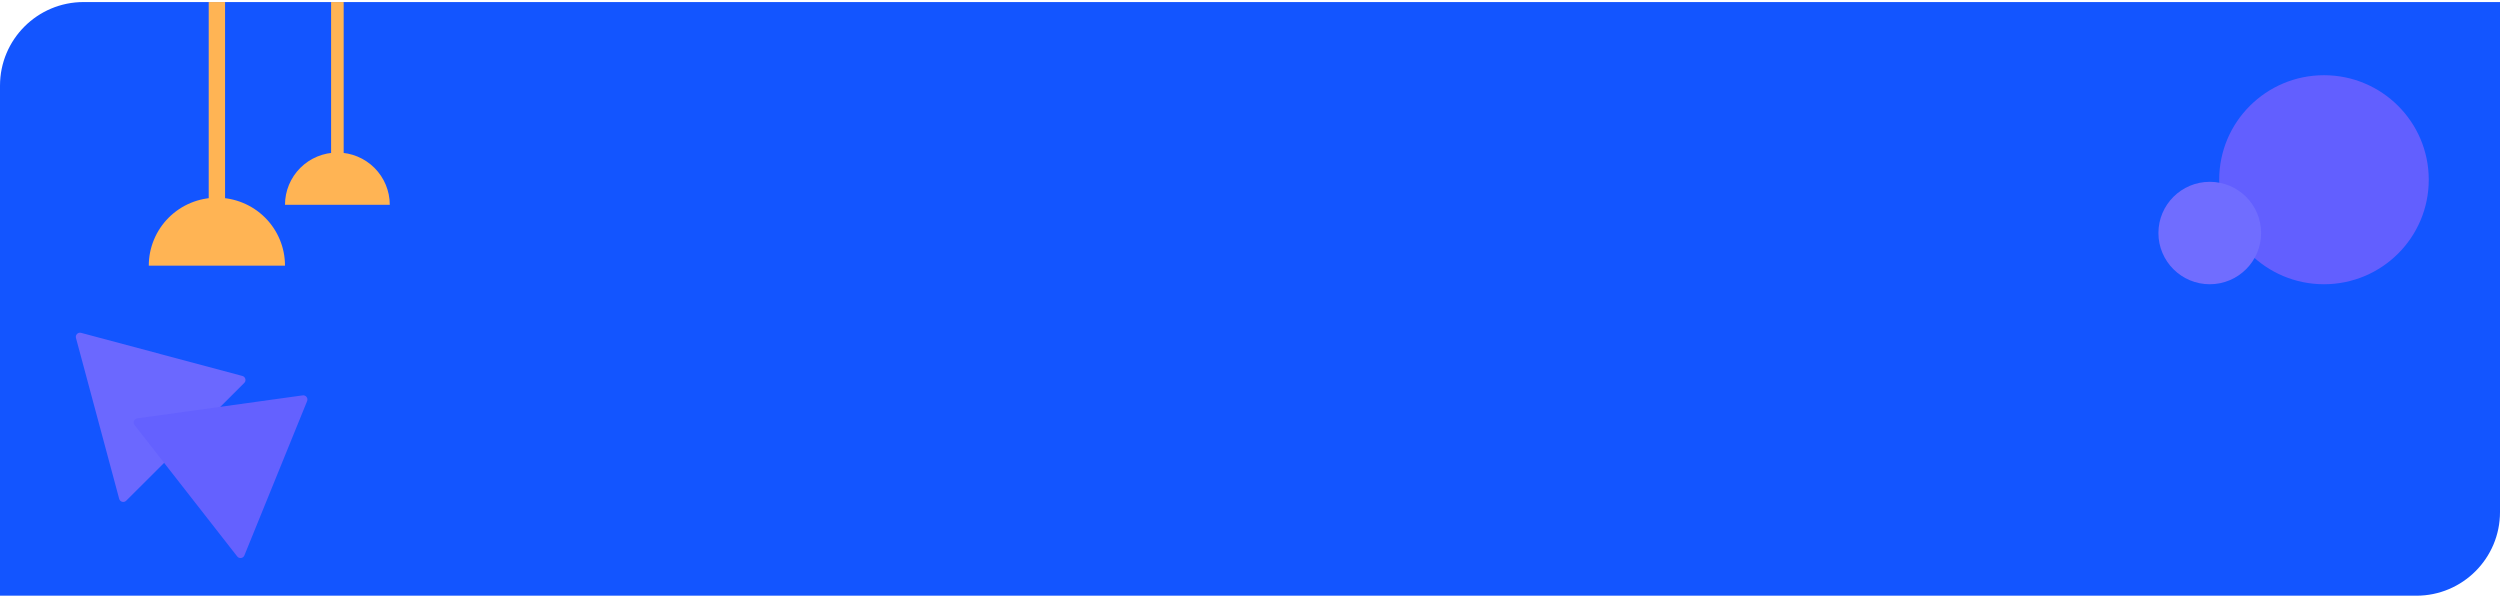 <svg width="1196" height="285" viewBox="0 0 1196 285" fill="none" xmlns="http://www.w3.org/2000/svg">
<path d="M0 40.981C0 18.89 17.909 0.981 40 0.981H1196V244.981C1196 267.073 1178.09 284.981 1156 284.981H0V40.981Z" fill="#1355FF"/>
<ellipse cx="1111.79" cy="85.981" rx="50.126" ry="50" fill="#625FFF"/>
<ellipse cx="1057.15" cy="111.481" rx="24.562" ry="24.5" fill="#706DFF"/>
<path d="M36.342 161.679C35.943 160.194 37.306 158.835 38.794 159.232L115.956 179.856C117.445 180.254 117.944 182.111 116.854 183.198L60.368 239.542C59.278 240.63 57.416 240.132 57.017 238.647L36.342 161.679Z" fill="#6B68FF"/>
<path d="M64.376 203.348C63.429 202.135 64.154 200.35 65.682 200.137L144.801 189.146C146.327 188.934 147.508 190.45 146.929 191.876L116.912 265.719C116.332 267.145 114.426 267.412 113.479 266.2L64.376 203.348Z" fill="#6461FF"/>
<path d="M186.468 97.981C186.468 91.351 183.827 84.992 179.127 80.304C174.427 75.615 168.052 72.981 161.405 72.981C154.758 72.981 148.383 75.615 143.683 80.304C138.983 84.992 136.342 91.351 136.342 97.981L161.405 97.981H186.468Z" fill="#FFB454"/>
<rect x="158.397" y="0.981" width="6.015" height="73" fill="#FFB454"/>
<path d="M136.342 127.081C136.342 118.462 132.909 110.195 126.799 104.1C120.689 98.005 112.401 94.581 103.76 94.581C95.119 94.581 86.832 98.005 80.722 104.1C74.611 110.195 71.178 118.462 71.178 127.081L103.76 127.081H136.342Z" fill="#FFB454"/>
<rect x="99.85" y="0.981" width="7.82" height="94.9" fill="#FFB454"/>
</svg>

